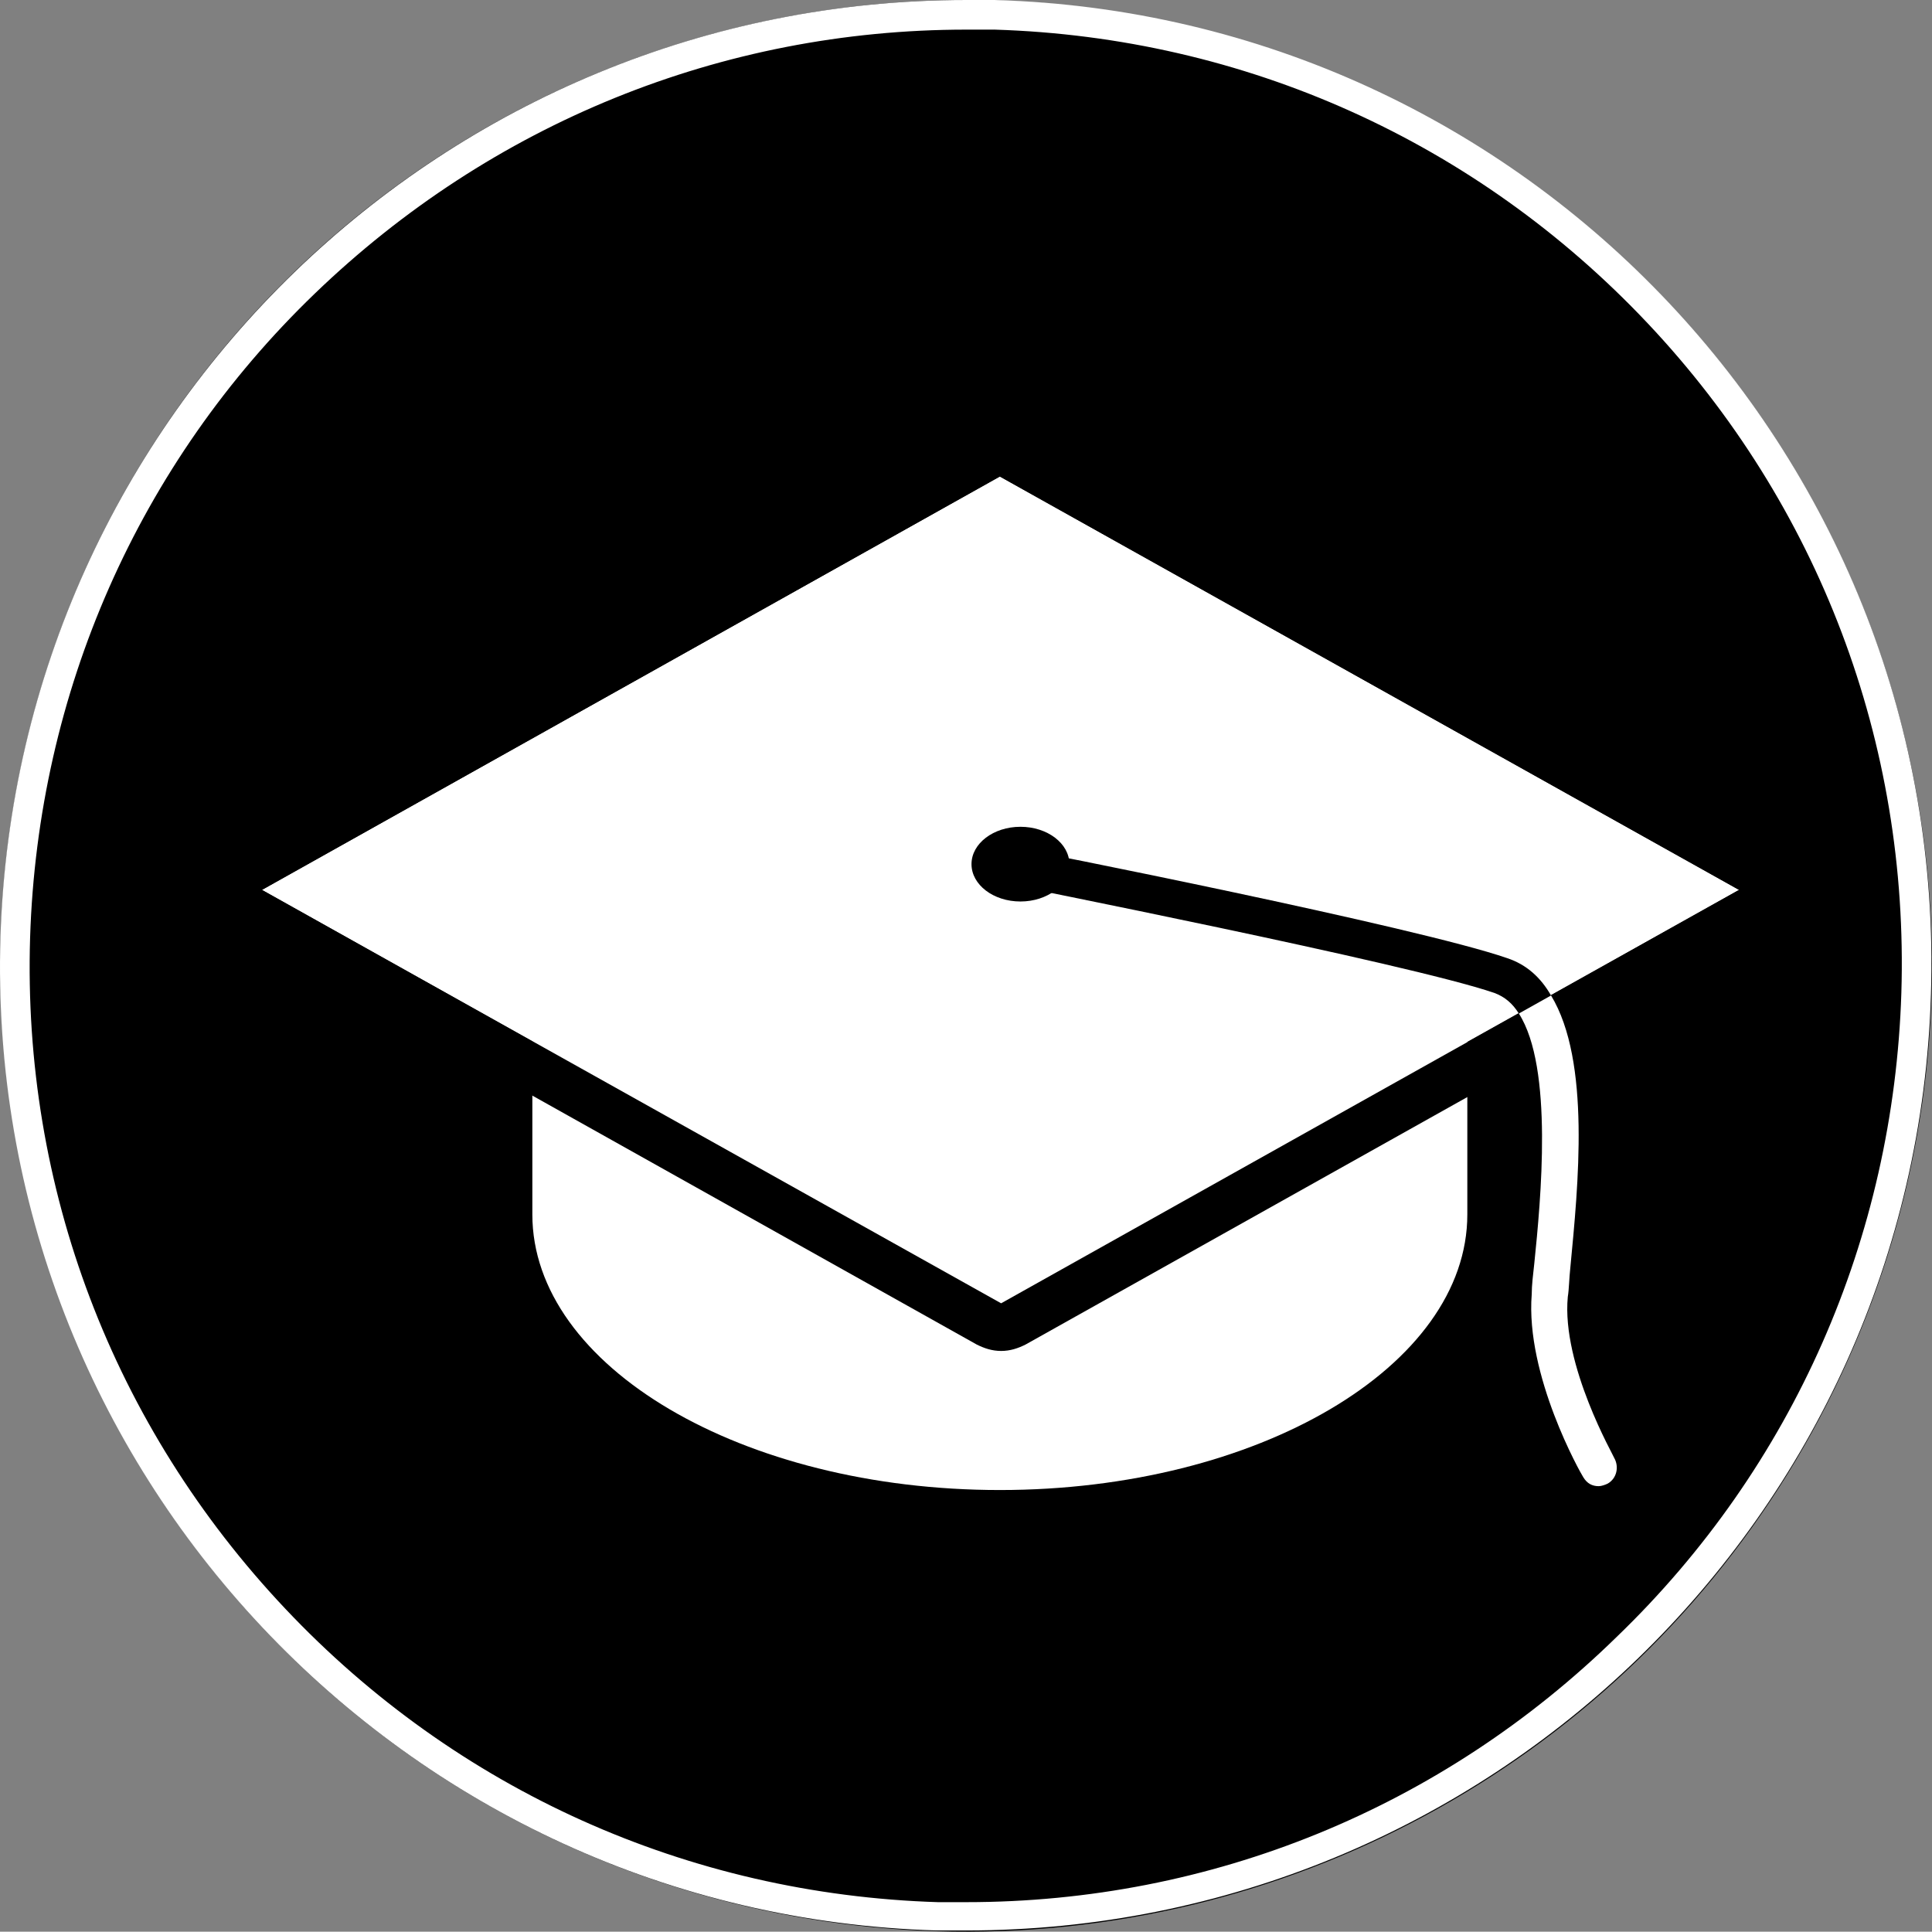 <?xml version="1.0" encoding="UTF-8" standalone="no"?>
<svg
   xmlns:dc="http://purl.org/dc/elements/1.1/"
   xmlns:cc="http://creativecommons.org/ns#"
   xmlns:rdf="http://www.w3.org/1999/02/22-rdf-syntax-ns#"
   xmlns:svg="http://www.w3.org/2000/svg"
   xmlns="http://www.w3.org/2000/svg"
   xmlns:sodipodi="http://sodipodi.sourceforge.net/DTD/sodipodi-0.dtd"
   xmlns:inkscape="http://www.inkscape.org/namespaces/inkscape"
   width="72"
   height="71.988"
   viewBox="0 0 72 71.988"
   version="1.1"
   id="svg188"
   sodipodi:docname="PraiseGraduationCapHC.svg"
   inkscape:version="0.92.2 5c3e80d, 2017-08-06">
  <rect x="0" y="0" width="72" height="71.988" fill="#808080" stroke="none"/>
  <defs
     id="defs192" />
  <sodipodi:namedview
     pagecolor="#ffffff"
     bordercolor="#666666"
     borderopacity="1"
     objecttolerance="10"
     gridtolerance="10"
     guidetolerance="10"
     inkscape:pageopacity="0"
     inkscape:pageshadow="2"
     inkscape:window-width="1151"
     inkscape:window-height="614"
     id="namedview190"
     showgrid="false"
     inkscape:zoom="1.5733333"
     inkscape:cx="75.037568"
     inkscape:cy="74.993301"
     inkscape:window-x="0"
     inkscape:window-y="0"
     inkscape:window-maximized="0"
     inkscape:current-layer="svg188" />
  <circle
     transform="rotate(-88.267)"
     cx="-34.889"
     cy="37.078"
     id="ellipse172"
     r="35.994"
     style="stroke-width:0.48" />
  <path
     d="M 36.014,1.4844941e-4 V 1.104 h 1.056 c 9.311,0.288 17.95,4.175 24.333,10.943 6.383,6.767 9.743,15.646 9.455,24.957 -0.288,9.119 -4.031,17.662 -10.607,23.997 -6.527,6.383 -15.118,9.887 -24.237,9.887 H 34.958 C 25.647,70.599 17.008,66.712 10.625,59.945 4.194,53.129 0.834,44.251 1.122,34.94 1.41,25.821 5.153,17.278 11.729,10.943 18.304,4.608 26.895,1.104 36.014,1.104 V 1.4844941e-4 m 0,0 C 16.624,1.4844941e-4 0.642,15.406 0.018,34.892 -0.606,54.761 15.04,71.367 34.91,71.943 h 1.104 c 19.39,0 35.372,-15.406 35.947,-34.892 C 72.585,17.182 56.939,0.576 37.069,1.4844941e-4 Z"
     id="path174"
     inkscape:connector-curvature="0"
     style="fill:#ffffff;stroke-width:0.48" />
  <path
     d="m 54.683,45.258 c 0,5.663 -7.823,10.271 -17.422,10.271 -9.599,0 -17.422,-4.607 -17.422,-10.271 v -10.319 l 34.844,-0.864 z"
     id="path176"
     inkscape:connector-curvature="0"
     style="fill:#ffffff;stroke-width:0.48" />
  <path
     d="M 37.261,17.758 9.761,33.164 37.261,48.57 64.81,33.164 Z"
     id="path178"
     inkscape:connector-curvature="0"
     style="fill:#ffffff;stroke-width:0.48" />
  <path
     d="M 37.261,17.758 64.81,33.164 37.309,48.57 9.761,33.164 37.261,17.758 m 0,-1.872 c -0.288,0 -0.624,0.096 -0.912,0.24 L 8.897,31.532 c -0.576,0.336 -0.96,0.96 -0.96,1.584 0,0.624 0.336,1.296 0.96,1.584 l 27.501,15.406 c 0.288,0.144 0.576,0.24 0.912,0.24 0.336,0 0.624,-0.096 0.912,-0.24 l 27.501,-15.406 c 0.576,-0.336 0.96,-0.96 0.96,-1.584 0,-0.624 -0.336,-1.296 -0.96,-1.584 L 38.173,16.126 c -0.288,-0.144 -0.576,-0.24 -0.912,-0.24 z"
     id="path180"
     inkscape:connector-curvature="0"
     style="stroke-width:0.48" />
  <ellipse
     cx="38.029"
     cy="32.204"
     rx="1.824"
     ry="1.392"
     id="ellipse182"
     style="stroke-width:0.48" />
  <path
     d="m 56.171,35.708 c -3.312,-1.152 -17.806,-4.031 -18.43,-4.127 -0.384,-0.096 -0.72,0.144 -0.816,0.528 -0.096,0.384 0.192,0.72 0.528,0.816 0.144,0.048 15.022,2.976 18.238,4.079 0.384,0.144 0.672,0.384 0.912,0.768 l 1.2,-0.672 c -0.384,-0.672 -0.912,-1.152 -1.632,-1.392 z"
     id="path184"
     inkscape:connector-curvature="0"
     style="stroke-width:0.48" />
  <path
     d="m 57.179,47.082 c -0.048,0.432 -0.096,0.816 -0.096,1.152 -0.24,3.024 1.824,6.671 1.92,6.815 0.144,0.24 0.336,0.336 0.576,0.336 0.096,0 0.24,-0.048 0.336,-0.096 0.336,-0.192 0.432,-0.624 0.24,-0.96 0,-0.048 -1.968,-3.456 -1.728,-5.999 0.048,-0.288 0.048,-0.672 0.096,-1.104 0.288,-3.024 0.768,-7.679 -0.72,-10.127 l -1.2,0.672 c 1.296,2.016 0.816,6.959 0.576,9.311 z"
     id="path186"
     inkscape:connector-curvature="0"
     style="fill:#ffffff;stroke-width:0.48" />
</svg>
